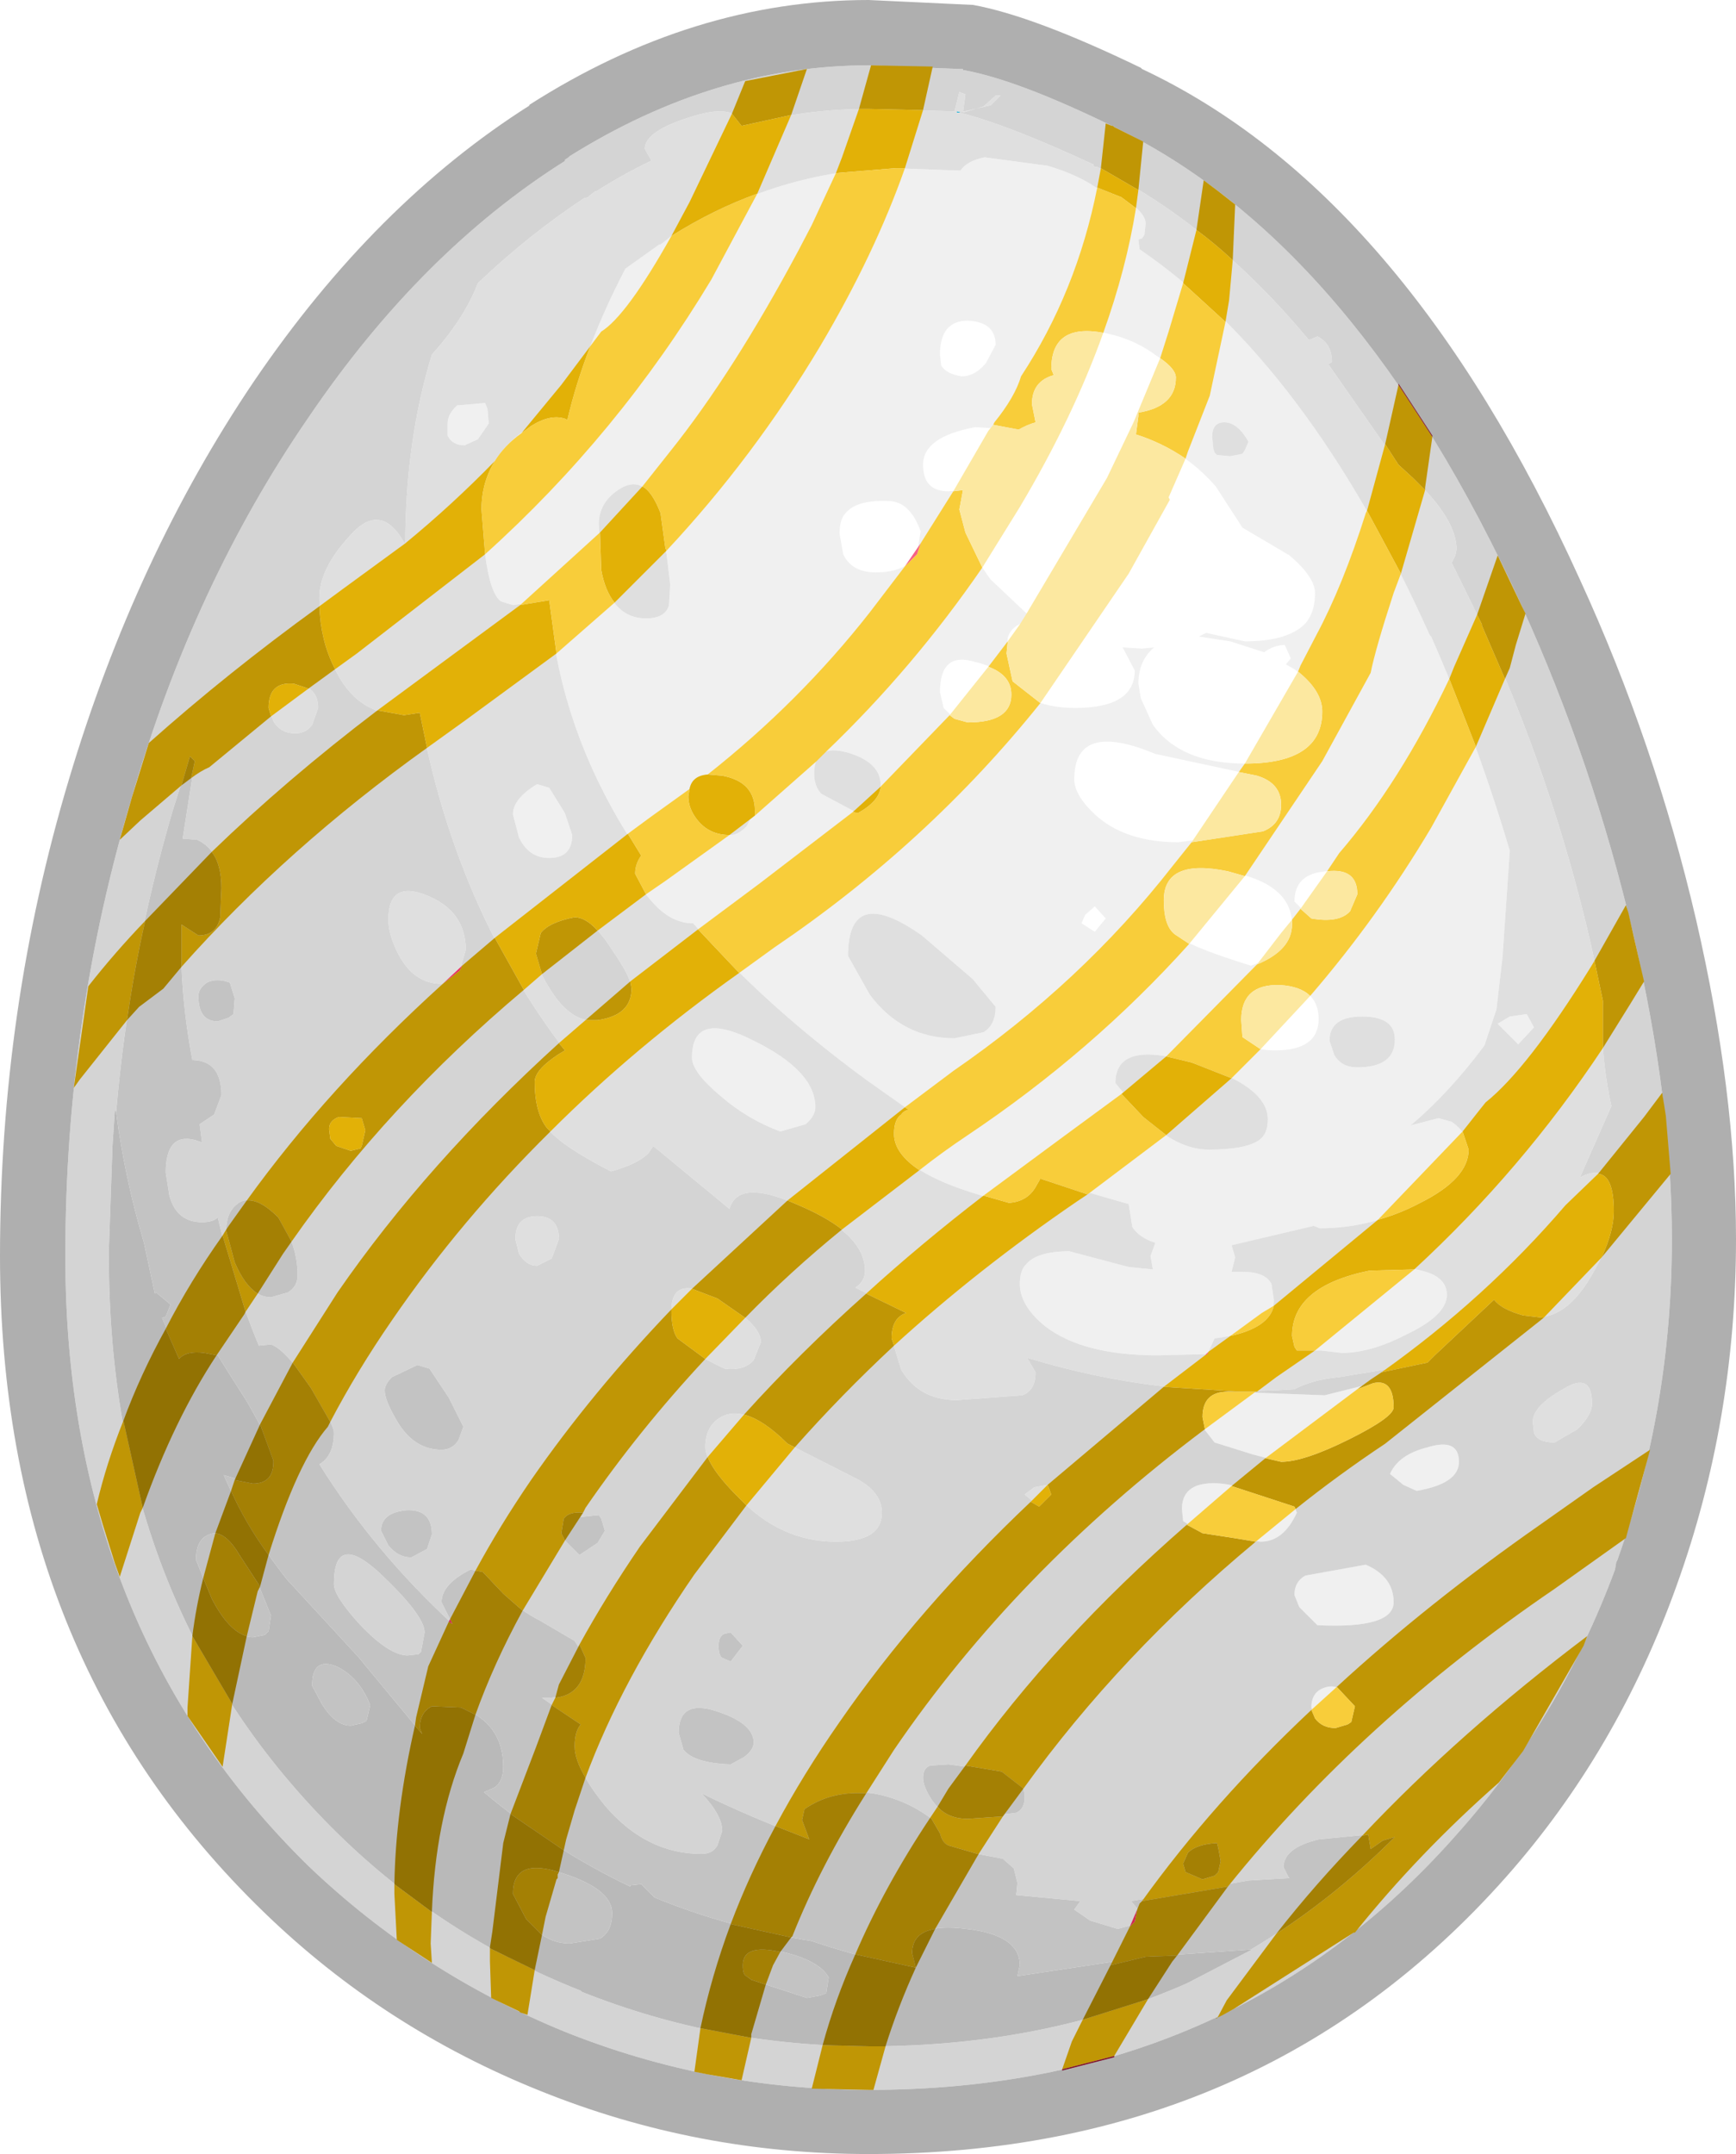 <?xml version="1.0" encoding="UTF-8" standalone="no"?>
<svg xmlns:ffdec="https://www.free-decompiler.com/flash" xmlns:xlink="http://www.w3.org/1999/xlink" ffdec:objectType="frame" height="89.0px" width="71.75px" xmlns="http://www.w3.org/2000/svg">
  <g transform="matrix(1.0, 0.0, 0.0, 1.0, 0.0, 0.0)">
    <use ffdec:characterId="4386" height="89.0" transform="matrix(1.0, 0.0, 0.0, 1.0, 0.0, 0.0)" width="71.75" xlink:href="#shape0"/>
    <filter id="filter0">
      <feColorMatrix in="SourceGraphic" result="filterResult0" type="matrix" values="0.281 0.555 0.075 0.0 0.04 0.281 0.555 0.075 0.0 0.04 0.281 0.555 0.075 0.0 0.04 0.0 0.0 0.0 1.0 0.0"/>
    </filter>
    <use ffdec:characterId="4368" filter="url(#filter0)" height="83.65" transform="matrix(1.0, 0.0, 0.0, 1.0, 3.05, 2.7)" width="66.0" xlink:href="#sprite0"/>
  </g>
  <defs>
    <g id="shape0" transform="matrix(1.0, 0.0, 0.0, 1.0, 0.0, 0.0)">
      <path d="M39.65 4.65 L39.55 4.65 39.55 4.6 39.75 4.65 39.65 4.65" fill="#00acd7" fill-rule="evenodd" stroke="none"/>
      <path d="M47.8 14.7 Q48.6 15.2 48.6 15.6 48.6 16.8 47.05 17.05 L47.05 17.2 46.95 17.95 Q48.9 18.55 50.25 20.1 L51.35 21.8 53.3 22.95 Q54.35 23.85 54.35 24.5 54.35 25.45 53.8 25.9 53.05 26.5 51.45 26.5 L49.85 26.15 49.55 26.3 50.85 26.5 52.25 26.95 Q52.65 26.65 53.1 26.65 L53.35 27.2 53.15 27.45 53.5 27.65 Q54.65 28.5 54.65 29.4 54.65 31.55 51.45 31.55 48.8 31.55 47.65 29.95 L47.15 28.85 47.05 28.25 Q47.05 27.3 47.7 26.75 L47.2 26.8 46.4 26.75 46.9 27.7 Q46.9 29.25 44.45 29.25 42.5 29.25 41.85 28.15 L41.6 27.0 41.65 26.35 Q41.8 25.85 42.4 25.7 L42.75 25.65 40.95 23.95 Q40.3 23.1 39.9 22.0 L39.65 21.05 39.8 20.25 39.2 20.3 Q38.15 20.3 38.15 19.2 38.15 18.05 40.3 17.65 L42.1 17.75 42.8 17.45 42.65 16.7 Q42.65 15.75 43.55 15.5 L43.45 15.25 Q43.45 13.15 46.05 13.85 47.0 14.1 47.8 14.7 M40.75 15.0 Q40.3 15.55 39.75 15.55 39.1 15.45 38.9 15.1 L38.85 14.65 Q38.85 13.25 40.0 13.25 41.15 13.3 41.15 14.25 L40.75 15.0 M52.2 34.35 L48.7 34.8 Q46.5 34.8 45.25 33.65 44.4 32.85 44.4 32.2 44.4 29.75 47.75 31.15 L51.95 32.05 Q52.95 32.35 52.95 33.25 52.95 34.05 52.2 34.35 M56.1 36.95 L55.8 37.65 Q55.35 38.15 54.2 37.95 L53.5 37.25 Q53.5 36.1 54.8 36.0 56.1 35.85 56.1 36.95 M48.1 37.2 Q48.1 35.45 50.75 36.0 53.4 36.5 53.4 38.2 53.4 39.3 51.7 39.9 49.1 39.1 48.55 38.6 48.1 38.25 48.1 37.2 M45.25 37.45 L45.7 37.95 45.25 38.5 44.7 38.15 44.85 37.8 45.25 37.45 M51.3 42.15 Q51.3 40.65 52.9 40.7 54.5 40.8 54.5 42.1 54.5 43.4 52.7 43.4 51.6 43.4 51.35 42.85 L51.3 42.15 M34.95 21.2 Q35.4 20.65 36.7 20.7 37.6 20.7 38.05 21.95 L37.9 22.9 Q37.45 23.65 36.2 23.65 35.2 23.65 34.85 22.9 L34.7 22.05 Q34.7 21.45 34.95 21.2 M39.45 29.7 L39.0 29.25 38.85 28.6 Q38.85 26.9 40.3 27.35 41.8 27.7 41.8 28.7 41.8 29.85 40.0 29.85 L39.45 29.7" fill="#ffffff" fill-rule="evenodd" stroke="none"/>
      <path d="M43.3 6.85 Q44.5 7.2 45.3 7.75 L46.35 8.15 Q47.35 8.75 47.35 9.25 L47.3 9.7 47.2 9.85 47.05 9.9 47.1 10.3 Q54.05 15.05 59.05 26.15 L59.1 26.25 59.15 26.3 Q61.05 30.6 62.4 35.15 L62.1 39.55 61.85 41.7 61.35 43.2 Q59.9 45.15 58.3 46.5 L59.45 46.2 60.0 46.35 Q60.7 46.85 60.7 47.5 60.7 48.7 58.7 49.7 56.7 50.75 54.55 50.75 L54.3 50.65 50.9 51.45 51.05 51.95 50.9 52.55 51.35 52.55 Q52.3 52.55 52.55 53.05 L52.65 53.7 Q52.65 55.0 50.2 55.3 L49.9 55.95 47.85 56.0 Q44.75 56.0 43.2 54.8 42.15 53.95 42.15 53.05 42.15 52.5 42.4 52.25 42.85 51.7 44.2 51.7 L46.65 52.35 47.65 52.45 47.55 51.9 47.75 51.35 Q47.1 51.15 46.8 50.7 L46.65 49.75 43.0 48.7 42.8 49.05 Q42.45 49.65 41.7 49.7 36.95 48.55 36.95 46.85 36.95 46.25 37.25 46.05 37.35 45.9 37.55 45.85 L35.85 44.65 Q31.55 41.5 28.65 38.15 27.7 38.15 26.9 37.2 26.25 36.45 26.25 36.1 L26.5 35.35 Q23.1 30.35 22.7 24.8 L21.2 25.0 20.7 24.85 Q20.25 24.5 20.05 22.9 L19.9 21.05 Q19.9 18.9 21.95 17.6 22.75 17.1 23.35 17.3 L23.45 17.35 Q24.2 14.25 25.85 11.1 L27.25 10.1 27.3 10.1 27.5 9.95 27.75 9.75 Q32.25 7.0 37.0 6.95 L39.7 7.05 Q39.95 6.65 40.7 6.5 L43.3 6.85 M47.8 14.7 Q47.0 14.1 46.05 13.85 43.45 13.15 43.45 15.25 L43.55 15.5 Q42.65 15.75 42.65 16.7 L42.8 17.45 42.1 17.75 40.3 17.65 Q38.15 18.05 38.15 19.2 38.15 20.3 39.2 20.3 L39.8 20.25 39.65 21.05 39.9 22.0 Q40.3 23.1 40.95 23.95 L42.75 25.65 42.4 25.7 Q41.8 25.85 41.65 26.35 L41.6 27.0 41.85 28.15 Q42.5 29.25 44.45 29.25 46.9 29.25 46.9 27.7 L46.4 26.75 47.2 26.8 47.7 26.75 Q47.05 27.3 47.05 28.25 L47.15 28.85 47.65 29.95 Q48.8 31.55 51.45 31.55 54.65 31.55 54.65 29.4 54.65 28.5 53.5 27.65 L53.15 27.45 53.35 27.2 53.1 26.65 Q52.65 26.65 52.25 26.95 L50.85 26.5 49.55 26.3 49.85 26.15 51.45 26.5 Q53.05 26.5 53.8 25.9 54.35 25.45 54.35 24.5 54.35 23.85 53.3 22.95 L51.35 21.8 50.25 20.1 Q48.9 18.55 46.95 17.95 L47.05 17.2 47.05 17.05 Q48.6 16.8 48.6 15.6 48.6 15.2 47.8 14.7 M50.1 18.05 L50.15 18.55 50.2 18.7 50.3 18.8 50.85 18.85 51.35 18.75 51.45 18.6 51.6 18.25 Q51.15 17.45 50.6 17.45 50.1 17.45 50.1 18.05 M48.1 37.2 Q48.1 38.25 48.55 38.6 49.1 39.1 51.7 39.9 53.4 39.3 53.4 38.2 53.4 36.5 50.75 36.0 48.1 35.45 48.1 37.2 M56.1 36.95 Q56.1 35.85 54.8 36.0 53.5 36.1 53.5 37.25 L54.2 37.95 Q55.35 38.15 55.8 37.65 L56.1 36.95 M52.2 34.35 Q52.95 34.05 52.95 33.25 52.95 32.35 51.95 32.05 L47.75 31.15 Q44.4 29.75 44.4 32.2 44.4 32.85 45.25 33.65 46.5 34.8 48.7 34.8 L52.2 34.35 M40.75 15.0 L41.15 14.25 Q41.15 13.3 40.0 13.25 38.85 13.25 38.85 14.65 L38.9 15.1 Q39.1 15.45 39.75 15.55 40.3 15.55 40.75 15.0 M40.65 42.65 Q41.15 42.35 41.15 41.6 L40.2 40.45 38.1 38.65 Q35.05 36.5 35.05 39.5 L35.95 41.1 Q37.3 42.9 39.45 42.9 L40.65 42.65 M45.25 37.45 L44.85 37.8 44.7 38.15 45.25 38.5 45.7 37.95 45.25 37.45 M57.65 42.95 Q57.65 42.0 56.3 42.0 54.95 42.0 54.95 43.0 L55.15 43.6 Q55.45 44.1 56.1 44.1 57.65 44.1 57.65 42.95 M46.1 44.75 L47.25 46.15 Q48.65 47.5 49.95 47.5 51.5 47.5 52.05 47.1 52.4 46.85 52.4 46.25 52.4 44.85 49.25 43.9 46.1 42.95 46.1 44.75 M51.3 42.15 L51.35 42.85 Q51.6 43.4 52.7 43.4 54.5 43.4 54.5 42.1 54.5 40.8 52.9 40.7 51.3 40.65 51.3 42.15 M63.1 41.9 L63.4 42.45 62.75 43.15 61.9 42.3 62.4 42.0 63.1 41.9 M24.75 21.65 L24.85 23.55 Q25.25 25.55 26.7 25.55 27.5 25.55 27.65 25.0 L27.7 24.15 27.55 22.9 27.5 22.65 27.3 21.2 Q26.7 19.6 25.7 20.15 24.75 20.7 24.75 21.65 M34.95 21.2 Q34.7 21.45 34.7 22.05 L34.85 22.9 Q35.2 23.65 36.2 23.65 37.45 23.65 37.9 22.9 L38.05 21.95 Q37.6 20.7 36.7 20.7 35.4 20.65 34.95 21.2 M18.9 16.75 L20.05 16.65 20.15 16.9 20.2 17.5 19.75 18.15 19.2 18.4 Q18.7 18.4 18.5 18.0 L18.5 17.5 Q18.5 17.1 18.9 16.75 M39.45 29.7 L40.0 29.85 Q41.8 29.85 41.8 28.7 41.8 27.7 40.3 27.35 38.85 26.9 38.85 28.6 L39.0 29.25 39.45 29.7 M30.85 34.15 L31.2 33.5 Q31.2 32.3 29.85 32.05 28.45 31.8 28.45 32.9 28.45 33.4 28.8 33.85 29.3 34.5 30.2 34.5 30.5 34.5 30.85 34.15 M33.65 31.95 Q33.65 32.5 33.95 32.8 L35.45 33.6 Q36.4 33.1 36.4 32.45 36.4 31.5 35.05 31.1 33.65 30.7 33.65 31.95 M22.7 35.45 Q21.85 35.45 21.45 34.6 L21.2 33.65 Q21.2 33.0 22.2 32.4 L22.7 32.55 23.35 33.6 23.65 34.5 Q23.65 35.45 22.7 35.45 M28.6 43.7 Q28.6 41.7 31.15 43.0 33.7 44.25 33.7 45.75 33.7 46.1 33.3 46.45 L32.25 46.75 Q30.9 46.25 29.8 45.3 28.6 44.3 28.6 43.7 M59.8 53.5 Q59.8 54.35 58.1 55.15 56.65 55.9 55.45 55.9 L54.6 55.8 53.6 55.8 53.5 55.65 53.4 55.2 Q53.4 53.15 56.6 52.5 57.85 52.25 58.75 52.5 59.8 52.75 59.8 53.5 M54.75 57.65 L56.75 57.15 Q57.6 56.95 57.6 58.15 57.6 58.55 55.8 59.45 53.9 60.4 52.95 60.4 L51.8 60.1 50.2 59.6 49.85 59.15 Q49.7 59.0 49.7 58.55 49.7 57.5 50.75 57.5 L54.75 57.65 M59.0 59.8 Q60.3 59.4 60.3 60.4 60.3 61.3 58.55 61.6 L58.0 61.35 57.45 60.9 Q57.8 60.1 59.0 59.8 M48.9 62.85 L48.85 62.35 Q48.85 61.15 50.5 61.3 51.7 61.45 53.5 62.25 L53.6 62.5 Q53.05 63.7 52.1 63.7 L51.0 63.55 49.7 63.35 48.9 62.85 M57.6 66.2 Q57.6 67.3 54.45 67.15 L53.7 66.4 53.5 65.9 Q53.5 65.35 53.95 65.1 L56.45 64.65 Q57.6 65.15 57.6 66.2 M54.2 70.55 Q54.2 69.85 54.85 69.7 55.5 69.55 56.0 70.5 L55.85 71.15 55.7 71.25 55.2 71.4 Q54.65 71.4 54.35 71.0 L54.2 70.55" fill="#f0f0f0" fill-rule="evenodd" stroke="none"/>
      <path d="M40.95 4.35 L39.65 4.65 Q41.65 5.15 45.2 6.8 L45.2 6.85 45.25 6.9 45.35 6.9 Q50.1 9.25 54.1 14.05 L54.45 13.9 Q55.05 14.2 55.05 14.95 L54.9 15.05 57.8 19.2 58.4 19.75 Q60.2 21.45 60.2 22.7 L60.15 22.95 60.0 23.25 61.25 25.8 61.25 25.85 Q64.15 32.1 65.75 39.0 L66.25 41.35 Q66.1 43.4 66.6 45.7 L65.3 48.65 Q66.7 47.9 66.7 50.05 66.7 51.15 65.75 52.75 64.55 54.8 62.95 54.35 L61.75 53.7 59.3 56.0 59.0 56.3 55.35 56.9 Q54.25 57.0 53.5 57.4 48.05 57.8 42.45 56.1 L42.8 56.7 Q42.8 57.45 42.25 57.65 L39.55 57.85 Q38.0 57.85 37.25 56.6 L36.85 55.3 Q36.85 54.45 37.45 54.25 L35.35 53.2 Q35.75 52.95 35.75 52.5 35.75 50.95 32.9 49.75 30.5 48.7 30.15 49.95 L27.0 47.35 26.8 47.65 Q26.35 48.1 25.25 48.4 23.2 47.35 22.6 46.6 22.1 45.95 22.1 44.7 22.1 44.2 23.1 43.55 L23.35 43.4 Q18.8 37.45 17.35 29.45 L16.7 29.55 Q14.7 29.55 13.8 27.55 13.2 26.3 13.2 24.7 13.2 23.5 14.45 22.15 15.75 20.65 16.75 22.5 16.75 18.25 17.85 14.65 19.2 13.15 19.75 11.7 21.85 9.7 24.2 8.15 L24.15 8.2 24.3 8.15 24.35 8.1 24.6 7.9 24.65 7.9 Q25.75 7.2 26.9 6.65 L26.9 6.6 26.65 6.15 Q26.65 5.4 28.65 4.8 30.45 4.25 30.65 5.2 33.25 4.5 35.9 4.5 L39.4 4.6 39.45 4.6 39.65 3.8 39.9 3.9 39.8 4.65 40.65 4.4 41.15 3.95 41.35 3.95 40.95 4.35 M43.3 6.85 L40.7 6.5 Q39.95 6.65 39.7 7.05 L37.0 6.95 Q32.25 7.0 27.75 9.75 L27.5 9.95 27.3 10.1 27.25 10.1 25.85 11.1 Q24.2 14.25 23.45 17.35 L23.35 17.3 Q22.75 17.1 21.95 17.6 19.9 18.9 19.9 21.05 L20.05 22.9 Q20.25 24.5 20.7 24.85 L21.2 25.0 22.7 24.8 Q23.1 30.35 26.5 35.35 L26.25 36.1 Q26.25 36.45 26.9 37.2 27.7 38.15 28.65 38.15 31.55 41.5 35.85 44.65 L37.55 45.85 Q37.35 45.9 37.25 46.05 36.95 46.25 36.95 46.85 36.95 48.55 41.7 49.7 42.45 49.65 42.8 49.05 L43.0 48.7 46.65 49.75 46.8 50.7 Q47.1 51.15 47.75 51.35 L47.55 51.9 47.65 52.45 46.65 52.35 44.2 51.7 Q42.85 51.7 42.4 52.25 42.15 52.5 42.15 53.05 42.15 53.95 43.2 54.8 44.75 56.0 47.85 56.0 L49.9 55.95 50.2 55.3 Q52.65 55.0 52.65 53.7 L52.55 53.05 Q52.3 52.55 51.35 52.55 L50.9 52.55 51.05 51.95 50.9 51.45 54.3 50.65 54.55 50.75 Q56.7 50.75 58.7 49.7 60.7 48.7 60.7 47.5 60.7 46.85 60.0 46.35 L59.45 46.2 58.3 46.5 Q59.9 45.15 61.35 43.2 L61.85 41.7 62.1 39.55 62.4 35.15 Q61.05 30.6 59.15 26.3 L59.1 26.25 59.05 26.15 Q54.05 15.05 47.1 10.3 L47.05 9.9 47.2 9.85 47.3 9.7 47.35 9.25 Q47.35 8.75 46.35 8.15 L45.3 7.75 Q44.5 7.2 43.3 6.85 M50.1 18.05 Q50.1 17.45 50.6 17.45 51.15 17.45 51.6 18.25 L51.45 18.6 51.35 18.75 50.85 18.85 50.3 18.8 50.2 18.7 50.15 18.55 50.1 18.05 M40.65 42.65 L39.45 42.9 Q37.3 42.9 35.95 41.1 L35.05 39.5 Q35.05 36.5 38.1 38.65 L40.2 40.45 41.15 41.6 Q41.15 42.35 40.65 42.65 M46.1 44.75 Q46.1 42.95 49.25 43.9 52.4 44.85 52.4 46.25 52.4 46.85 52.05 47.1 51.5 47.5 49.95 47.5 48.65 47.5 47.25 46.15 L46.1 44.75 M57.65 42.95 Q57.65 44.1 56.1 44.1 55.45 44.1 55.15 43.6 L54.95 43.0 Q54.95 42.0 56.3 42.0 57.65 42.0 57.65 42.95 M63.1 41.9 L62.4 42.0 61.9 42.3 62.75 43.15 63.4 42.45 63.1 41.9 M39.65 4.65 L39.75 4.65 39.55 4.6 39.55 4.65 39.65 4.65 M24.75 21.65 Q24.75 20.7 25.7 20.15 26.7 19.6 27.3 21.2 L27.5 22.65 27.55 22.9 27.7 24.15 27.65 25.0 Q27.5 25.55 26.7 25.55 25.25 25.55 24.85 23.55 L24.75 21.65 M18.9 16.75 Q18.5 17.1 18.5 17.5 L18.5 18.0 Q18.7 18.4 19.2 18.4 L19.75 18.15 20.2 17.5 20.15 16.9 20.05 16.65 18.9 16.75 M11.3 29.8 L11.1 29.25 Q11.1 28.15 12.15 28.25 13.15 28.35 13.15 29.25 L12.9 29.95 Q12.65 30.3 12.2 30.3 11.6 30.3 11.3 29.8 M16.45 39.4 Q16.05 38.6 16.05 38.0 16.05 36.35 17.65 37.0 19.25 37.65 19.25 39.25 L19.0 40.1 Q18.7 40.65 18.25 40.65 17.1 40.65 16.45 39.4 M14.95 46.2 L15.1 46.7 14.95 47.35 14.9 47.45 14.5 47.55 Q14.05 47.55 13.9 47.35 L13.65 47.05 13.6 46.65 Q13.6 46.3 14.0 46.15 L14.95 46.2 M33.65 31.95 Q33.65 30.7 35.05 31.1 36.4 31.5 36.4 32.45 36.4 33.1 35.45 33.6 L33.95 32.8 Q33.65 32.5 33.65 31.95 M30.85 34.15 Q30.5 34.5 30.2 34.5 29.3 34.5 28.8 33.85 28.45 33.4 28.45 32.9 28.45 31.8 29.85 32.05 31.2 32.3 31.2 33.5 L30.85 34.15 M22.7 35.45 Q23.65 35.45 23.65 34.5 L23.35 33.6 22.7 32.55 22.2 32.4 Q21.2 33.0 21.2 33.65 L21.45 34.6 Q21.85 35.45 22.7 35.45 M22.15 39.4 Q22.15 40.0 22.85 41.05 23.7 42.3 24.7 42.15 26.1 41.95 26.1 40.85 26.1 40.4 25.3 39.25 24.45 37.9 23.75 37.9 22.7 38.1 22.35 38.55 L22.15 39.4 M28.6 43.7 Q28.6 44.3 29.8 45.3 30.9 46.25 32.25 46.75 L33.3 46.45 Q33.7 46.1 33.7 45.75 33.7 44.25 31.15 43.0 28.6 41.7 28.6 43.7 M35.5 61.15 Q36.45 61.7 36.45 62.5 36.45 63.7 34.55 63.7 32.25 63.7 30.5 61.85 29.15 60.45 29.15 59.8 29.15 58.85 29.9 58.5 30.9 58.05 32.55 59.65 L35.5 61.15 M31.15 56.2 Q30.75 56.65 29.95 56.55 28.45 55.85 28.0 55.3 27.75 54.95 27.75 54.15 27.75 52.6 29.65 53.65 31.45 54.7 31.45 55.45 L31.15 56.2 M22.2 50.25 Q23.1 50.25 23.1 51.2 L22.8 52.0 22.2 52.3 Q21.75 52.3 21.45 51.8 L21.3 51.2 Q21.3 50.25 22.2 50.25 M64.6 57.4 Q65.8 56.65 65.8 58.0 65.8 58.45 65.2 59.05 L64.25 59.6 Q63.55 59.6 63.4 59.2 L63.35 58.75 Q63.35 58.1 64.6 57.4 M59.8 53.5 Q59.8 52.75 58.75 52.5 57.85 52.25 56.6 52.5 53.4 53.15 53.4 55.2 L53.5 55.65 53.6 55.8 54.6 55.8 55.45 55.9 Q56.65 55.9 58.1 55.15 59.8 54.35 59.8 53.5 M43.45 61.75 L42.95 62.25 42.35 61.75 42.75 61.45 43.3 61.35 43.45 61.75" fill="#dfdfdf" fill-rule="evenodd" stroke="none"/>
      <path d="M46.05 5.25 L46.15 5.3 Q56.1 10.15 62.9 25.05 65.85 31.55 67.5 38.6 69.1 45.45 69.1 51.2 69.1 58.15 66.85 64.45 L66.8 64.55 66.75 64.85 Q64.45 71.05 60.2 75.8 50.9 86.35 35.9 86.35 29.35 86.35 23.35 83.95 17.35 81.5 12.75 77.1 2.7 67.25 2.7 51.9 2.7 42.1 5.45 32.95 8.0 24.15 12.75 17.25 17.4 10.4 23.35 6.65 L23.35 6.6 23.5 6.5 23.55 6.45 Q29.55 2.7 35.9 2.7 L39.65 2.85 39.75 2.85 39.8 2.85 39.8 2.9 39.85 2.9 Q42.05 3.3 45.95 5.2 L46.0 5.2 46.05 5.25 M40.95 4.35 L41.35 3.95 41.15 3.95 40.65 4.4 39.8 4.65 39.9 3.9 39.65 3.8 39.45 4.6 39.4 4.6 35.9 4.5 Q33.25 4.5 30.65 5.2 30.45 4.25 28.65 4.8 26.65 5.4 26.65 6.15 L26.9 6.6 26.9 6.65 Q25.75 7.2 24.65 7.9 L24.6 7.9 24.35 8.1 24.3 8.15 24.15 8.2 24.2 8.15 Q21.85 9.7 19.75 11.7 19.2 13.15 17.85 14.65 16.75 18.25 16.75 22.5 15.75 20.65 14.45 22.15 13.2 23.5 13.2 24.7 13.2 26.3 13.8 27.55 14.7 29.55 16.7 29.55 L17.35 29.45 Q18.8 37.45 23.35 43.4 L23.1 43.55 Q22.1 44.2 22.1 44.7 22.1 45.95 22.6 46.6 23.2 47.35 25.25 48.4 26.35 48.1 26.8 47.65 L27.0 47.35 30.15 49.95 Q30.5 48.7 32.9 49.75 35.75 50.95 35.75 52.5 35.75 52.95 35.35 53.2 L37.45 54.25 Q36.85 54.45 36.85 55.3 L37.25 56.6 Q38.0 57.85 39.55 57.85 L42.25 57.65 Q42.8 57.45 42.8 56.7 L42.45 56.1 Q48.05 57.8 53.5 57.4 54.25 57.0 55.35 56.9 L59.0 56.3 59.3 56.0 61.75 53.7 62.95 54.35 Q64.55 54.8 65.75 52.75 66.7 51.15 66.7 50.05 66.7 47.9 65.3 48.65 L66.6 45.7 Q66.1 43.4 66.25 41.35 L65.75 39.0 Q64.15 32.1 61.25 25.85 L61.25 25.8 60.0 23.25 60.15 22.95 60.2 22.7 Q60.2 21.45 58.4 19.75 L57.8 19.2 54.9 15.05 55.05 14.95 Q55.05 14.2 54.45 13.9 L54.1 14.05 Q50.1 9.25 45.35 6.9 L45.25 6.9 45.2 6.85 45.2 6.8 Q41.65 5.15 39.65 4.65 L40.95 4.35 M11.3 29.8 Q11.6 30.3 12.2 30.3 12.65 30.3 12.9 29.95 L13.15 29.25 Q13.15 28.35 12.15 28.25 11.1 28.15 11.1 29.25 L11.3 29.8 M51.7 80.55 Q54.9 78.65 57.65 75.9 L57.15 76.05 56.65 76.4 56.55 75.8 54.5 76.0 Q53.05 76.35 53.05 77.15 L53.25 77.55 53.3 77.6 51.6 77.7 46.75 78.55 47.0 78.85 46.9 79.4 46.75 79.55 46.2 79.7 45.05 79.35 44.4 78.9 44.65 78.55 42.0 78.3 42.05 77.8 41.9 77.2 41.45 76.8 40.4 76.6 39.2 76.25 38.85 75.75 38.5 75.15 Q37.45 74.35 36.1 74.1 34.55 73.9 33.4 74.65 L33.25 74.75 33.15 75.2 33.45 76.0 Q31.05 75.1 29.0 74.1 29.85 75.0 29.85 75.65 L29.65 76.25 Q29.45 76.6 29.0 76.6 26.7 76.6 25.0 74.6 23.75 73.05 23.75 72.15 23.75 71.55 24.0 71.25 L22.4 70.15 22.6 70.15 Q24.2 70.15 24.2 68.5 L23.75 67.8 22.3 66.95 Q21.5 66.55 20.8 65.85 L19.95 64.95 19.45 64.85 Q18.25 65.45 18.25 66.2 L18.7 67.1 Q15.45 64.1 13.2 60.5 13.8 60.15 13.8 59.2 13.8 58.85 12.85 57.35 11.8 55.75 11.2 55.55 L10.7 55.6 Q9.65 53.1 9.0 50.3 8.8 50.5 8.35 50.5 7.3 50.5 7.0 49.4 L6.85 48.45 Q6.85 46.8 8.05 47.1 L8.35 47.2 8.25 46.45 8.85 46.05 9.15 45.25 Q9.15 43.85 8.0 43.8 L7.95 43.8 Q7.4 40.9 7.5 38.2 L8.2 38.65 Q8.95 38.65 9.1 37.9 L9.15 36.7 Q9.15 35.15 8.15 34.7 L7.55 34.65 8.05 31.45 7.85 31.25 7.15 33.45 Q5.35 39.55 4.8 45.95 L4.75 45.85 4.65 47.35 4.5 51.65 4.5 51.9 Q4.5 66.5 14.0 75.8 18.3 80.0 24.0 82.25 L24.05 82.3 Q29.7 84.55 35.9 84.55 43.15 84.55 49.05 81.95 L51.75 80.55 51.7 80.55 M9.65 41.9 L9.7 41.25 9.5 40.6 Q8.95 40.4 8.55 40.6 8.2 40.85 8.2 41.15 8.2 42.2 9.0 42.2 L9.45 42.05 9.65 41.9 M14.95 46.2 L14.0 46.15 Q13.6 46.3 13.6 46.65 L13.65 47.05 13.9 47.35 Q14.05 47.55 14.5 47.55 L14.9 47.45 14.95 47.35 15.1 46.7 14.95 46.2 M16.45 39.4 Q17.1 40.65 18.25 40.65 18.7 40.65 19.0 40.1 L19.25 39.25 Q19.25 37.65 17.65 37.0 16.05 36.35 16.05 38.0 16.05 38.6 16.45 39.4 M22.15 39.4 L22.35 38.55 Q22.7 38.1 23.75 37.9 24.45 37.9 25.3 39.25 26.1 40.4 26.1 40.85 26.1 41.95 24.7 42.15 23.7 42.3 22.85 41.05 22.15 40.0 22.15 39.4 M22.2 50.25 Q21.3 50.25 21.3 51.2 L21.45 51.8 Q21.75 52.3 22.2 52.3 L22.8 52.0 23.1 51.2 Q23.1 50.25 22.2 50.25 M31.15 56.2 L31.45 55.45 Q31.45 54.7 29.65 53.65 27.75 52.6 27.75 54.15 27.75 54.95 28.0 55.3 28.45 55.85 29.95 56.55 30.75 56.65 31.15 56.2 M35.5 61.15 L32.55 59.65 Q30.9 58.05 29.9 58.5 29.15 58.85 29.15 59.8 29.15 60.45 30.5 61.85 32.25 63.7 34.55 63.7 36.45 63.7 36.45 62.5 36.45 61.7 35.5 61.15 M18.55 57.75 L17.75 56.55 17.25 56.4 16.2 56.9 Q15.9 57.2 15.9 57.45 15.9 57.85 16.4 58.7 17.1 59.9 18.25 59.9 18.7 59.9 18.95 59.5 L19.15 58.95 18.55 57.75 M11.2 53.6 L11.9 53.4 Q12.3 53.15 12.3 52.7 12.3 51.4 11.5 50.3 10.4 49.25 9.8 49.75 9.35 50.1 9.35 50.85 L9.7 52.15 Q10.3 53.6 11.2 53.6 M38.45 72.95 Q38.15 73.05 38.15 73.45 38.15 73.8 38.5 74.35 39.05 75.15 40.0 75.15 L42.0 74.9 Q42.35 74.75 42.35 74.25 42.35 73.55 41.4 73.2 L39.2 72.9 38.45 72.95 M28.25 72.3 Q28.7 72.85 30.2 72.9 L30.75 72.6 Q31.15 72.3 31.15 72.0 31.15 71.2 29.6 70.7 28.05 70.2 28.05 71.6 L28.25 72.3 M23.3 62.75 L23.2 63.35 23.35 63.65 23.95 64.25 24.7 63.75 25.0 63.25 24.85 62.75 24.75 62.6 23.3 62.75 M30.2 67.45 L29.95 67.5 Q29.7 67.6 29.7 68.0 29.7 68.4 29.85 68.5 L30.2 68.65 30.7 68.0 30.2 67.45 M16.8 62.4 Q15.75 62.5 15.75 63.25 L16.05 63.85 Q16.45 64.35 17.0 64.35 L17.65 64.0 17.85 63.4 Q17.85 62.35 16.8 62.4 M17.55 67.45 L17.4 68.25 17.3 68.35 16.85 68.4 Q16.1 68.4 14.9 67.15 13.8 65.95 13.8 65.45 13.8 63.25 15.7 65.0 17.55 66.75 17.55 67.45 M31.3 78.4 Q32.5 77.35 33.15 78.4 32.9 79.05 32.25 79.05 L31.65 78.95 31.35 78.75 31.3 78.4 M64.6 57.4 Q63.35 58.1 63.35 58.75 L63.4 59.2 Q63.55 59.6 64.25 59.6 L65.2 59.05 Q65.8 58.45 65.8 58.0 65.8 56.65 64.6 57.4 M59.0 59.8 Q57.8 60.1 57.45 60.9 L58.0 61.35 58.55 61.6 Q60.3 61.3 60.3 60.4 60.3 59.4 59.0 59.8 M54.75 57.65 L50.75 57.5 Q49.7 57.5 49.7 58.55 49.7 59.0 49.85 59.15 L50.2 59.6 51.8 60.1 52.95 60.4 Q53.9 60.4 55.8 59.45 57.6 58.55 57.6 58.15 57.6 56.95 56.75 57.15 L54.75 57.65 M43.45 61.75 L43.3 61.35 42.75 61.45 42.35 61.75 42.95 62.25 43.45 61.75 M54.2 70.55 L54.35 71.0 Q54.65 71.4 55.2 71.4 L55.7 71.25 55.85 71.15 56.0 70.5 Q55.5 69.55 54.85 69.7 54.2 69.85 54.2 70.55 M57.6 66.2 Q57.6 65.15 56.45 64.65 L53.95 65.1 Q53.5 65.35 53.5 65.9 L53.7 66.4 54.45 67.15 Q57.6 67.3 57.6 66.2 M48.9 62.85 L49.7 63.35 51.0 63.55 52.1 63.7 Q53.05 63.7 53.6 62.5 L53.5 62.25 Q51.7 61.45 50.5 61.3 48.85 61.15 48.85 62.35 L48.9 62.85 M50.35 76.35 L50.3 76.15 Q49.45 76.2 49.1 76.55 L48.9 77.0 49.0 77.35 49.7 77.65 50.2 77.5 50.35 77.35 50.45 76.9 50.35 76.35" fill="#d4d4d4" fill-rule="evenodd" stroke="none"/>
      <path d="M4.8 45.95 Q5.35 39.55 7.15 33.45 L7.85 31.25 8.05 31.45 7.55 34.65 8.15 34.7 Q9.15 35.15 9.15 36.7 L9.1 37.9 Q8.95 38.65 8.2 38.65 L7.5 38.2 Q7.4 40.9 7.95 43.8 L8.0 43.8 Q9.15 43.85 9.15 45.25 L8.85 46.05 8.25 46.45 8.35 47.2 8.05 47.1 Q6.85 46.8 6.85 48.45 L7.0 49.4 Q7.3 50.5 8.35 50.5 8.8 50.5 9.0 50.3 9.65 53.1 10.7 55.6 L11.2 55.55 Q11.8 55.75 12.85 57.35 13.8 58.85 13.8 59.2 13.8 60.15 13.2 60.5 15.45 64.1 18.7 67.1 L18.25 66.2 Q18.25 65.45 19.45 64.85 L19.95 64.95 20.8 65.85 Q21.5 66.55 22.3 66.95 L23.75 67.8 24.2 68.5 Q24.2 70.15 22.6 70.15 L22.4 70.15 24.0 71.25 Q23.75 71.55 23.75 72.15 23.75 73.05 25.0 74.6 26.7 76.6 29.0 76.6 29.45 76.6 29.65 76.25 L29.85 75.65 Q29.85 75.0 29.0 74.1 31.05 75.1 33.45 76.0 L33.15 75.2 33.25 74.75 33.4 74.65 Q34.55 73.9 36.1 74.1 37.45 74.35 38.5 75.15 L38.85 75.75 39.2 76.25 40.4 76.6 41.45 76.8 41.9 77.2 42.05 77.8 42.0 78.3 44.65 78.55 44.4 78.9 45.05 79.35 46.2 79.7 46.75 79.55 46.9 79.4 47.0 78.85 46.75 78.55 51.6 77.7 53.3 77.6 53.25 77.55 53.05 77.15 Q53.05 76.35 54.5 76.0 L56.55 75.8 56.65 76.4 57.15 76.05 57.65 75.9 Q54.9 78.65 51.7 80.55 L47.35 80.85 42.05 81.65 42.15 81.2 Q42.15 79.95 39.95 79.7 37.7 79.4 37.7 80.7 37.7 81.0 37.85 81.3 35.75 80.95 33.55 80.2 30.1 79.65 27.05 78.4 L26.5 77.85 26.05 77.9 26.05 77.95 Q22.8 76.4 20.0 74.05 L20.45 73.85 Q20.8 73.6 20.8 73.0 20.8 71.2 19.05 70.55 L17.85 70.5 Q17.35 70.75 17.35 71.4 L17.45 71.65 14.8 68.45 11.85 65.25 Q10.2 63.15 9.25 60.95 L10.45 61.3 Q11.3 61.3 11.3 60.4 L11.3 60.35 Q11.3 59.8 10.2 57.9 L9.5 56.8 9.0 56.0 8.45 55.9 Q7.7 55.8 7.4 56.15 L6.7 54.45 6.85 54.4 7.05 53.9 6.45 53.4 6.4 53.45 5.95 51.35 Q5.15 48.65 4.8 45.95 M9.65 41.9 L9.45 42.05 9.0 42.2 Q8.2 42.2 8.2 41.15 8.2 40.85 8.55 40.6 8.95 40.4 9.5 40.6 L9.7 41.25 9.65 41.9 M30.2 67.45 L30.7 68.0 30.2 68.65 29.85 68.5 Q29.7 68.4 29.7 68.0 29.7 67.6 29.95 67.5 L30.2 67.45 M23.3 62.75 L24.75 62.6 24.85 62.75 25.0 63.25 24.7 63.75 23.95 64.25 23.35 63.65 23.2 63.35 23.3 62.75 M28.25 72.3 L28.05 71.6 Q28.05 70.2 29.6 70.7 31.15 71.2 31.15 72.0 31.15 72.3 30.75 72.6 L30.2 72.9 Q28.7 72.85 28.25 72.3 M38.45 72.95 L39.2 72.9 41.4 73.2 Q42.35 73.55 42.35 74.25 42.35 74.75 42.0 74.9 L40.0 75.15 Q39.05 75.15 38.5 74.35 38.15 73.8 38.15 73.45 38.15 73.05 38.45 72.95 M11.2 53.6 Q10.3 53.6 9.7 52.15 L9.35 50.85 Q9.35 50.1 9.8 49.75 10.4 49.25 11.5 50.3 12.3 51.4 12.3 52.7 12.3 53.15 11.9 53.4 L11.2 53.6 M18.55 57.75 L19.15 58.95 18.95 59.5 Q18.7 59.9 18.25 59.9 17.1 59.9 16.4 58.7 15.9 57.85 15.9 57.45 15.9 57.2 16.2 56.9 L17.25 56.4 17.75 56.55 18.55 57.75 M8.1 64.45 Q8.1 63.6 8.65 63.4 9.25 63.15 9.9 64.25 L10.65 65.4 11.2 66.75 11.1 67.4 10.95 67.55 10.45 67.65 Q9.55 67.65 8.75 66.05 L8.1 64.45 M16.8 62.4 Q17.85 62.35 17.85 63.4 L17.65 64.0 17.0 64.35 Q16.45 64.35 16.05 63.85 L15.75 63.25 Q15.75 62.5 16.8 62.4 M17.55 67.45 Q17.55 66.75 15.7 65.0 13.8 63.25 13.8 65.45 13.8 65.95 14.9 67.15 16.1 68.4 16.85 68.4 L17.3 68.35 17.4 68.25 17.55 67.45 M14.5 71.3 Q13.85 71.3 13.3 70.4 L12.9 69.65 Q12.9 68.45 13.9 68.85 14.85 69.3 15.3 70.45 L15.15 71.1 14.95 71.2 14.5 71.3 M31.3 78.4 L31.35 78.75 31.65 78.95 32.25 79.05 Q32.9 79.05 33.15 78.4 32.5 77.35 31.3 78.4 M33.9 82.45 L33.35 82.55 31.05 81.8 30.85 81.65 Q30.7 81.6 30.7 81.2 30.7 80.25 32.35 80.65 33.85 81.0 34.25 81.7 L34.15 82.35 33.9 82.45 M23.25 77.4 Q25.3 78.05 25.3 79.05 25.3 79.8 24.8 80.1 L23.55 80.3 Q22.5 80.3 21.75 79.3 L21.2 78.25 Q21.2 76.7 23.25 77.4 M50.35 76.35 L50.45 76.9 50.35 77.35 50.2 77.5 49.7 77.65 49.0 77.35 48.9 77.0 49.1 76.55 Q49.45 76.2 50.3 76.15 L50.35 76.35" fill="#c3c3c3" fill-rule="evenodd" stroke="none"/>
      <path d="M51.7 80.55 L51.75 80.55 49.05 81.95 Q43.15 84.55 35.9 84.55 29.7 84.55 24.05 82.3 L24.0 82.25 Q18.3 80.0 14.0 75.8 4.5 66.5 4.5 51.9 L4.5 51.65 4.65 47.35 4.75 45.85 4.8 45.95 Q5.15 48.65 5.95 51.35 L6.4 53.45 6.45 53.4 7.05 53.9 6.85 54.4 6.7 54.45 7.4 56.15 Q7.7 55.8 8.45 55.9 L9.0 56.0 9.5 56.8 10.2 57.9 Q11.3 59.8 11.3 60.35 L11.3 60.4 Q11.3 61.3 10.45 61.3 L9.25 60.95 Q10.2 63.15 11.85 65.25 L14.8 68.45 17.45 71.65 17.35 71.4 Q17.35 70.75 17.85 70.5 L19.05 70.55 Q20.8 71.2 20.8 73.0 20.8 73.6 20.45 73.85 L20.0 74.05 Q22.8 76.4 26.05 77.95 L26.05 77.9 26.5 77.85 27.05 78.4 Q30.1 79.65 33.55 80.2 35.75 80.95 37.85 81.3 37.7 81.0 37.7 80.7 37.7 79.4 39.95 79.7 42.15 79.95 42.15 81.2 L42.05 81.65 47.35 80.85 51.7 80.55 M8.1 64.45 L8.75 66.05 Q9.55 67.65 10.45 67.65 L10.95 67.55 11.1 67.4 11.2 66.75 10.65 65.4 9.9 64.25 Q9.25 63.15 8.65 63.4 8.1 63.6 8.1 64.45 M14.5 71.3 L14.95 71.2 15.15 71.1 15.3 70.45 Q14.85 69.3 13.9 68.85 12.9 68.45 12.9 69.65 L13.3 70.4 Q13.85 71.3 14.5 71.3 M23.25 77.4 Q21.2 76.7 21.2 78.25 L21.75 79.3 Q22.5 80.3 23.55 80.3 L24.8 80.1 Q25.3 79.8 25.3 79.05 25.3 78.05 23.25 77.4 M33.9 82.45 L34.15 82.35 34.25 81.7 Q33.85 81.0 32.35 80.65 30.7 80.25 30.7 81.2 30.7 81.6 30.85 81.65 L31.05 81.8 33.35 82.55 33.9 82.45" fill="#b9b9b9" fill-rule="evenodd" stroke="none"/>
      <path d="M47.2 2.85 Q58.05 7.95 65.3 23.95 68.4 30.7 70.1 38.0 71.75 45.15 71.75 51.2 71.75 58.7 69.3 65.5 66.85 72.35 62.25 77.55 52.1 89.0 35.9 89.0 28.8 89.0 22.35 86.4 15.85 83.8 10.9 79.0 0.0 68.45 0.0 51.9 0.0 41.7 2.85 32.2 5.6 23.0 10.5 15.75 15.5 8.4 21.9 4.35 L21.85 4.35 Q28.65 0.0 35.9 0.0 L40.15 0.2 40.2 0.2 Q42.7 0.65 47.15 2.8 L47.2 2.85 M46.05 5.25 L46.0 5.2 45.95 5.2 Q42.05 3.3 39.85 2.9 L39.8 2.9 39.8 2.85 39.75 2.85 39.65 2.85 35.9 2.7 Q29.55 2.7 23.55 6.45 L23.5 6.5 23.35 6.6 23.35 6.65 Q17.4 10.4 12.75 17.25 8.0 24.15 5.45 32.95 2.7 42.1 2.7 51.9 2.7 67.25 12.75 77.1 17.35 81.5 23.35 83.95 29.35 86.35 35.9 86.35 50.9 86.35 60.2 75.8 64.45 71.05 66.75 64.85 L66.8 64.55 66.85 64.45 Q69.1 58.15 69.1 51.2 69.1 45.45 67.5 38.6 65.85 31.55 62.9 25.05 56.1 10.15 46.15 5.3 L46.05 5.25" fill="#afafaf" fill-rule="evenodd" stroke="none"/>
    </g>
    <g id="sprite0" transform="matrix(1.0, 0.0, 0.0, 1.0, 0.0, 0.0)">
      <use ffdec:characterId="4367" height="83.65" transform="matrix(1.0, 0.0, 0.0, 1.0, 0.0, 0.0)" width="66.0" xlink:href="#shape1"/>
    </g>
    <g id="shape1" transform="matrix(1.0, 0.0, 0.0, 1.0, 0.0, 0.0)">
      <path d="M46.4 6.8 L46.7 4.75 47.3 5.2 48.0 5.75 47.9 8.05 Q47.15 7.35 46.4 6.8 M19.7 44.05 Q16.0 47.7 13.15 51.85 11.7 53.95 10.6 56.05 L9.8 54.65 9.05 53.6 10.9 50.7 Q14.6 45.35 20.05 40.4 L20.3 40.7 20.05 40.85 Q19.05 41.5 19.05 42.0 19.05 43.25 19.55 43.9 L19.7 44.05 M6.55 67.7 L6.15 70.3 4.7 68.2 4.7 67.85 4.9 64.9 6.55 67.7 M21.15 39.45 L23.0 37.85 23.05 38.15 Q23.05 39.25 21.65 39.45 L21.15 39.45 M42.45 4.25 L42.65 2.4 42.9 2.5 42.95 2.5 43.0 2.55 43.1 2.6 44.2 3.15 44.0 5.15 42.45 4.25 M21.65 35.75 L19.35 37.55 19.1 36.7 19.3 35.85 Q19.65 35.4 20.7 35.2 21.15 35.2 21.65 35.75 M18.6 38.2 Q12.95 42.95 9.0 48.6 L8.45 47.6 Q7.7 46.85 7.15 46.9 10.5 42.25 15.25 37.95 L15.95 37.4 16.05 37.2 17.4 36.05 18.6 38.2 M7.6 50.75 L7.1 51.5 6.15 48.35 6.3 48.1 6.3 48.15 6.65 49.45 Q7.05 50.4 7.6 50.75 M2.85 59.6 L2.75 59.8 1.9 62.45 1.7 61.9 1.2 60.3 0.95 59.45 Q1.35 57.75 2.05 56.0 L2.85 59.6 M56.15 15.35 L55.85 17.45 55.85 17.55 55.35 17.05 54.75 16.5 54.2 15.65 54.75 13.2 56.15 15.35 M31.75 48.1 Q29.6 49.85 27.75 51.75 L26.6 50.95 25.55 50.55 29.5 46.9 29.85 47.05 Q31.05 47.55 31.75 48.1 M26.1 53.45 Q23.35 56.4 21.15 59.6 L21.05 59.8 Q20.45 59.75 20.25 60.05 L20.15 60.65 20.3 60.95 18.55 63.85 17.75 63.15 16.9 62.25 16.6 62.2 Q17.6 60.35 18.9 58.45 21.4 54.85 24.7 51.4 L24.7 51.45 Q24.7 52.25 24.95 52.6 L26.1 53.45 M14.8 76.3 L14.75 77.6 14.8 78.4 13.35 77.45 13.25 75.55 13.25 75.15 14.8 76.3 M59.15 25.35 L58.2 23.15 58.2 23.1 58.0 22.7 58.85 20.25 59.85 22.35 60.0 22.65 59.6 23.95 59.35 24.9 59.15 25.35 M32.75 50.75 L34.4 51.55 Q33.8 51.75 33.8 52.6 L33.9 52.9 Q31.7 54.95 29.8 57.1 L29.5 56.95 Q28.5 55.95 27.7 55.75 30.0 53.2 32.75 50.75 M27.8 59.5 L25.65 62.35 Q22.65 66.7 21.15 70.75 20.7 70.0 20.7 69.45 20.7 68.85 20.95 68.55 L19.75 67.75 19.9 67.45 Q21.15 67.3 21.15 65.8 L20.9 65.25 Q22.0 63.25 23.4 61.2 L26.2 57.5 Q26.45 58.15 27.45 59.15 L27.8 59.5 M19.05 78.7 L18.75 80.55 18.45 80.45 18.4 80.4 17.25 79.85 17.2 78.35 17.2 77.8 19.05 78.7 M62.85 37.0 L64.15 34.7 64.25 35.0 64.45 35.9 64.9 37.85 64.35 38.75 63.2 40.6 63.2 38.65 62.85 37.0 M46.75 56.35 Q38.95 62.2 33.9 69.6 L32.75 71.4 Q31.4 71.3 30.35 71.95 L30.2 72.05 30.1 72.5 30.4 73.3 29.0 72.75 Q30.15 70.6 31.65 68.45 34.9 63.75 39.55 59.35 L39.9 59.55 40.4 59.05 40.25 58.65 45.05 54.6 48.2 54.8 47.7 54.8 Q46.65 54.8 46.65 55.85 L46.75 56.35 M28.0 81.5 L27.6 83.25 26.15 83.0 25.65 82.9 25.9 81.1 28.0 81.5 M63.0 45.8 L64.9 43.45 65.65 42.45 65.8 43.4 66.0 45.8 63.15 49.25 Q63.65 48.15 63.65 47.35 63.65 45.85 63.0 45.8 M60.75 51.75 L54.2 56.95 Q52.25 58.25 50.5 59.65 L50.45 59.55 47.85 58.7 49.25 57.55 49.9 57.7 Q50.85 57.7 52.75 56.75 54.55 55.85 54.55 55.45 54.55 54.25 53.7 54.45 L53.05 54.7 53.6 54.3 54.05 54.0 55.95 53.6 56.25 53.3 58.7 51.0 Q59.0 51.4 59.9 51.65 L60.75 51.75 M48.85 61.0 Q43.25 65.65 39.25 71.2 L38.35 70.5 36.85 70.25 Q40.55 65.05 46.0 60.3 L46.65 60.65 47.95 60.85 48.85 61.0 M38.4 72.35 L37.4 73.9 37.35 73.9 36.15 73.55 Q35.9 73.45 35.8 73.05 L35.45 72.45 35.4 72.4 35.7 71.95 Q36.15 72.45 36.95 72.45 L38.4 72.35 M33.55 81.85 L33.05 83.65 32.85 83.65 30.5 83.6 30.95 81.8 32.85 81.85 33.55 81.85 M32.45 1.8 L32.95 0.0 35.5 0.05 35.1 1.85 32.85 1.8 32.45 1.8 M14.6 28.2 Q8.8 32.35 4.45 37.25 L4.45 35.5 5.15 35.95 Q5.9 35.95 6.05 35.2 L6.1 34.0 Q6.1 33.0 5.7 32.5 8.8 29.5 12.55 26.65 L13.65 26.85 14.3 26.75 14.6 28.2 M2.2 39.45 L0.25 41.9 0.0 42.25 0.6 38.05 Q1.7 36.65 2.95 35.35 2.5 37.35 2.2 39.45 M27.2 2.0 L27.75 0.65 30.3 0.15 29.65 2.05 27.6 2.5 27.2 2.0 M10.8 24.95 L9.7 25.75 9.1 25.55 Q8.05 25.45 8.05 26.55 L8.15 26.9 5.6 29.0 Q5.25 29.15 4.85 29.45 L5.0 28.75 4.8 28.55 4.45 29.75 2.75 31.2 1.9 32.0 2.4 30.25 3.1 28.0 Q6.35 25.1 10.15 22.35 10.2 23.75 10.75 24.85 L10.8 24.95 M12.05 44.0 L11.9 43.5 10.95 43.45 Q10.55 43.6 10.55 43.95 L10.6 44.35 10.85 44.65 11.45 44.85 11.85 44.75 11.9 44.65 12.05 44.0 M53.25 73.15 Q57.25 68.9 62.55 64.9 L62.4 65.3 59.9 69.65 58.9 70.95 Q55.6 73.85 52.95 77.15 L52.9 77.15 47.95 80.3 47.5 80.55 47.2 80.7 47.25 80.7 47.65 79.95 49.7 77.2 Q52.3 75.5 54.6 73.2 L54.1 73.35 53.6 73.7 53.5 73.1 53.25 73.15 M52.2 67.0 Q55.95 63.55 60.6 60.3 L62.8 58.75 65.15 57.2 64.15 60.85 61.2 62.95 Q53.2 68.4 47.7 75.25 L44.15 75.85 Q47.1 71.75 51.15 67.95 L51.3 68.3 Q51.6 68.7 52.15 68.7 L52.65 68.55 52.8 68.45 52.95 67.8 52.2 67.0 M44.4 79.9 L43.0 82.25 40.85 82.8 41.25 81.65 41.7 80.75 44.4 79.9 M47.25 73.45 Q46.4 73.5 46.05 73.85 L45.85 74.3 45.95 74.65 46.65 74.95 47.15 74.8 47.3 74.65 47.4 74.2 47.3 73.65 47.25 73.45" fill="#c09605" fill-rule="evenodd" stroke="none"/>
      <path d="M46.4 6.8 Q47.15 7.35 47.9 8.05 L47.75 9.7 47.6 10.6 45.85 9.0 46.4 6.8 M27.5 37.5 Q23.2 40.55 19.7 44.05 L19.55 43.9 Q19.05 43.25 19.05 42.0 19.05 41.5 20.05 40.85 L20.3 40.7 20.05 40.4 21.15 39.45 21.65 39.45 Q23.05 39.25 23.05 38.15 L23.0 37.85 25.8 35.7 27.5 37.5 M32.2 30.85 L33.35 29.8 Q33.3 30.4 32.4 30.9 L32.2 30.85 M44.0 5.15 L43.9 5.9 43.3 5.45 42.3 5.05 42.45 4.25 44.0 5.15 M28.15 31.0 L27.1 31.8 Q26.25 31.8 25.75 31.15 25.4 30.7 25.4 30.2 L25.45 29.9 Q25.55 29.35 26.2 29.3 L26.8 29.35 Q28.15 29.6 28.15 30.8 L28.15 31.0 M23.65 34.25 L21.65 35.75 Q21.15 35.2 20.7 35.2 19.65 35.4 19.3 35.85 L19.1 36.7 19.35 37.55 18.6 38.2 17.4 36.05 22.9 31.75 23.45 32.65 Q23.2 33.0 23.2 33.4 L23.65 34.25 M54.2 15.65 L54.75 16.5 55.35 17.05 55.85 17.55 54.85 21.0 53.45 18.4 54.2 15.65 M34.95 45.65 L31.75 48.1 Q31.05 47.55 29.85 47.05 L29.5 46.9 34.35 43.05 34.5 43.15 Q34.3 43.2 34.2 43.35 33.9 43.55 33.9 44.15 33.9 44.95 34.95 45.65 M27.75 51.75 L26.1 53.45 24.95 52.6 Q24.7 52.25 24.7 51.45 L24.7 51.4 25.55 50.55 26.6 50.95 27.75 51.75 M58.0 22.7 L58.2 23.1 58.2 23.15 59.15 25.35 57.95 28.15 56.85 25.35 57.05 24.85 58.0 22.7 M45.15 40.95 L46.2 41.2 47.85 41.85 45.15 44.2 44.2 43.45 43.3 42.5 45.15 40.95 M41.9 46.65 L41.45 46.95 Q37.35 49.75 33.9 52.9 L33.8 52.6 Q33.8 51.75 34.4 51.55 L32.75 50.75 Q35.0 48.7 37.6 46.7 L38.65 47.0 Q39.4 46.95 39.75 46.35 L39.95 46.0 41.9 46.65 M29.8 57.1 L27.8 59.5 27.45 59.15 Q26.45 58.15 26.2 57.5 L27.7 55.75 Q28.5 55.95 29.5 56.95 L29.8 57.1 M57.4 44.05 L58.15 43.1 58.35 42.85 Q60.1 41.45 62.7 37.25 L62.85 37.0 63.2 38.65 63.2 40.6 Q59.85 45.65 55.4 49.75 L53.55 49.8 Q50.35 50.45 50.35 52.5 L50.45 52.95 50.55 53.1 51.3 53.1 49.7 54.2 48.9 54.8 48.85 54.8 48.2 54.8 45.05 54.6 46.75 53.3 46.85 53.25 46.9 53.15 47.8 52.5 Q49.4 52.15 49.6 51.25 L53.9 47.7 Q54.8 47.45 55.65 47.0 57.65 46.0 57.65 44.8 L57.4 44.05 M39.55 59.35 L40.25 58.65 40.4 59.05 39.9 59.55 39.55 59.35 M54.05 54.0 Q58.35 50.95 61.65 47.1 L63.0 45.8 Q63.65 45.85 63.65 47.35 63.65 48.15 63.15 49.25 L60.75 51.75 59.9 51.65 Q59.0 51.4 58.7 51.0 L56.25 53.3 55.95 53.6 54.05 54.0 M31.5 4.45 L31.75 3.8 32.45 1.8 32.85 1.8 35.1 1.85 34.35 4.25 33.95 4.25 31.5 4.45 M24.5 20.05 L22.35 22.2 Q21.95 21.7 21.8 20.85 L21.75 19.3 23.5 17.4 Q23.9 17.6 24.25 18.5 L24.45 19.95 24.5 20.05 M19.95 24.3 L16.2 27.05 14.6 28.2 14.3 26.75 13.65 26.85 12.55 26.65 15.6 24.4 18.45 22.3 19.65 22.1 19.95 24.3 M29.65 2.05 L28.25 5.3 Q26.45 5.95 24.7 7.05 L25.45 5.65 27.2 2.0 27.6 2.5 29.65 2.05 M17.0 20.2 L11.7 24.3 10.8 24.95 10.75 24.85 Q10.2 23.75 10.15 22.35 L11.1 21.65 13.7 19.75 Q15.65 18.15 17.4 16.35 16.85 17.25 16.85 18.35 L17.0 20.2 M9.7 25.75 L8.15 26.9 8.05 26.55 Q8.05 25.45 9.1 25.55 L9.7 25.75 M18.5 15.2 L20.15 13.2 21.35 11.6 Q20.75 13.15 20.4 14.65 L20.3 14.6 Q19.7 14.4 18.9 14.9 L18.5 15.2 M12.05 44.0 L11.9 44.65 11.85 44.75 11.45 44.85 10.85 44.65 10.6 44.35 10.55 43.95 Q10.55 43.6 10.95 43.45 L11.9 43.5 12.05 44.0" fill="#e2b107" fill-rule="evenodd" stroke="none"/>
      <path d="M47.6 10.6 L46.95 13.65 46.05 15.95 45.95 16.25 Q45.0 15.6 43.9 15.25 L44.0 14.5 44.0 14.35 Q45.55 14.1 45.55 12.9 45.55 12.55 44.9 12.1 L45.25 11.0 45.85 9.0 47.6 10.6 M39.95 26.35 Q35.3 32.15 28.95 36.45 L27.5 37.5 25.8 35.7 28.35 33.8 32.2 30.85 32.4 30.9 Q33.3 30.4 33.35 29.8 L36.2 26.85 36.4 27.0 36.95 27.15 Q38.75 27.15 38.75 26.0 38.75 25.2 37.8 24.85 L38.6 23.8 38.55 24.3 38.8 25.45 39.95 26.35 M43.9 5.9 Q43.5 8.4 42.55 11.05 40.4 10.65 40.4 12.55 L40.5 12.8 Q39.6 13.05 39.6 14.0 L39.75 14.75 Q39.4 14.85 39.05 15.05 L38.0 14.85 38.05 14.75 Q38.9 13.7 39.15 12.85 41.45 9.35 42.3 5.05 L43.3 5.45 43.9 5.9 M37.55 20.75 Q34.7 24.9 31.1 28.35 L30.7 28.75 28.15 31.0 28.15 30.8 Q28.15 29.6 26.8 29.35 L26.2 29.3 Q30.0 26.3 32.9 22.6 L34.35 20.7 34.85 20.2 35.0 19.75 36.35 17.6 36.75 17.55 36.6 18.35 36.85 19.3 37.55 20.75 M27.1 31.8 L24.45 33.7 23.65 34.25 23.2 33.4 Q23.2 33.0 23.45 32.65 L22.9 31.75 23.85 31.05 25.45 29.9 25.4 30.2 Q25.4 30.7 25.75 31.15 26.25 31.8 27.1 31.8 M54.85 21.0 L54.55 21.8 Q53.8 24.1 53.6 25.1 L51.6 28.75 48.4 33.5 47.7 33.3 Q45.05 32.75 45.05 34.5 45.05 35.55 45.5 35.9 L46.1 36.3 Q42.1 40.75 36.95 44.2 35.9 44.9 34.95 45.65 33.9 44.95 33.9 44.15 33.9 43.55 34.2 43.35 34.3 43.2 34.5 43.15 L34.35 43.05 36.35 41.55 Q41.65 37.9 45.4 33.1 L46.2 32.1 49.15 31.65 Q49.9 31.35 49.9 30.55 49.9 29.65 48.9 29.35 L48.15 29.2 48.4 28.85 Q51.6 28.85 51.6 26.7 51.6 25.85 50.6 25.05 L50.7 24.8 51.35 23.55 Q52.45 21.5 53.4 18.5 L53.45 18.4 54.85 21.0 M56.85 25.35 L57.95 28.15 56.1 31.5 Q53.9 35.2 51.1 38.45 50.7 38.05 49.85 38.0 48.25 37.95 48.25 39.45 L48.3 40.15 49.05 40.65 47.85 41.85 46.2 41.2 45.15 40.95 48.9 37.15 Q50.35 36.55 50.35 35.5 L50.35 35.3 50.7 34.85 51.15 35.25 Q52.3 35.45 52.75 34.95 L53.05 34.25 Q53.05 33.15 51.8 33.3 L52.3 32.55 Q54.8 29.65 56.85 25.35 M43.3 42.5 L44.2 43.45 45.15 44.2 41.9 46.65 39.95 46.0 39.75 46.35 Q39.4 46.95 38.65 47.0 L37.6 46.7 40.85 44.3 43.3 42.5 M53.9 47.7 L57.4 44.05 57.65 44.8 Q57.65 46.0 55.65 47.0 54.8 47.45 53.9 47.7 M55.4 49.75 L51.3 53.1 50.55 53.1 50.45 52.95 50.35 52.5 Q50.35 50.45 53.55 49.8 L55.4 49.75 M48.85 54.8 L46.75 56.35 46.65 55.85 Q46.65 54.8 47.7 54.8 L48.2 54.8 48.85 54.8 M47.8 52.5 L49.1 51.55 49.6 51.25 Q49.4 52.15 47.8 52.5 M50.5 59.65 L48.85 61.0 47.95 60.85 46.65 60.65 46.0 60.3 47.85 58.7 50.45 59.55 50.5 59.65 M49.25 57.55 L53.05 54.7 53.7 54.45 Q54.55 54.25 54.55 55.45 54.55 55.85 52.75 56.75 50.85 57.7 49.9 57.7 L49.25 57.55 M34.35 4.25 Q33.1 7.8 30.85 11.6 28.1 16.2 24.5 20.05 L24.45 19.95 24.25 18.5 Q23.9 17.6 23.5 17.4 L24.65 15.95 Q27.25 12.7 29.95 7.65 L30.5 6.6 31.5 4.45 33.95 4.25 34.35 4.25 M22.35 22.2 L19.95 24.3 19.65 22.1 18.45 22.3 21.75 19.3 21.8 20.85 Q21.95 21.7 22.35 22.2 M28.25 5.3 L26.35 8.85 Q22.5 15.25 17.0 20.2 L16.85 18.35 Q16.85 17.25 17.4 16.35 17.8 15.7 18.5 15.2 L18.9 14.9 Q19.7 14.4 20.3 14.6 L20.4 14.65 Q20.75 13.15 21.35 11.6 L21.8 11.0 Q22.85 10.35 24.7 7.05 26.45 5.95 28.25 5.3 M52.2 67.0 L52.95 67.8 52.8 68.45 52.65 68.55 52.15 68.7 Q51.6 68.7 51.3 68.3 L51.15 67.95 52.2 67.0" fill="#f8cd3a" fill-rule="evenodd" stroke="none"/>
      <path d="M45.95 16.25 L45.25 17.85 45.3 17.95 43.6 21.0 39.95 26.35 38.8 25.45 38.55 24.3 38.6 23.8 39.1 23.1 39.35 22.7 42.7 17.05 43.8 14.75 44.9 12.1 Q45.55 12.55 45.55 12.9 45.55 14.1 44.0 14.35 L44.0 14.5 43.9 15.25 Q45.0 15.6 45.95 16.25 M36.2 26.85 L37.4 25.35 37.8 24.85 Q38.75 25.2 38.75 26.0 38.75 27.15 36.95 27.15 L36.4 27.0 36.2 26.85 M42.55 11.05 Q41.3 14.55 39.1 18.25 L37.55 20.75 36.85 19.3 36.6 18.35 36.75 17.55 36.35 17.6 37.8 15.1 38.0 14.85 39.05 15.05 Q39.4 14.85 39.75 14.75 L39.6 14.0 Q39.6 13.05 40.5 12.8 L40.4 12.55 Q40.4 10.65 42.55 11.05 M48.4 33.5 L46.1 36.3 45.5 35.9 Q45.05 35.55 45.05 34.5 45.05 32.75 47.7 33.3 L48.4 33.5 M46.2 32.1 L48.15 29.2 48.9 29.35 Q49.9 29.65 49.9 30.55 49.9 31.35 49.15 31.65 L46.2 32.1 M48.4 28.85 L50.6 25.05 Q51.6 25.85 51.6 26.7 51.6 28.85 48.4 28.85 M51.8 33.3 Q53.05 33.15 53.05 34.25 L52.75 34.95 Q52.3 35.45 51.15 35.25 L50.7 34.85 51.8 33.3 M50.35 35.3 L50.35 35.5 Q50.35 36.55 48.9 37.15 L49.9 35.85 50.35 35.3 M49.05 40.65 L48.3 40.15 48.25 39.45 Q48.25 37.95 49.85 38.0 50.7 38.05 51.1 38.45 L49.05 40.65" fill="#fce8a0" fill-rule="evenodd" stroke="none"/>
      <path d="M56.15 15.35 L54.75 13.2 54.75 13.15 56.15 15.3 56.15 15.35 M43.0 82.25 L43.0 82.3 40.85 82.85 40.85 82.8 43.0 82.25" fill="#7f0924" fill-rule="evenodd" stroke="none"/>
      <path d="M34.35 20.7 L35.0 19.75 34.85 20.2 34.35 20.7" fill="#f66184" fill-rule="evenodd" stroke="none"/>
      <path d="M10.6 56.05 L10.5 56.25 Q9.25 57.7 8.05 61.55 7.1 60.25 6.5 58.9 L6.65 58.45 7.4 58.6 Q8.25 58.6 8.25 57.7 L8.25 57.65 7.7 56.15 9.05 53.6 9.8 54.65 10.6 56.05 M7.7 62.85 L7.6 63.05 7.15 64.9 Q6.4 64.7 5.7 63.35 L5.35 62.5 5.85 60.65 Q6.35 60.7 6.85 61.55 L7.6 62.7 7.7 62.85 M9.0 48.6 L8.65 49.1 7.6 50.75 Q7.05 50.4 6.65 49.45 L6.3 48.15 6.3 48.1 6.4 47.95 7.15 46.9 Q7.7 46.85 8.45 47.6 L9.0 48.6 M7.1 51.5 L7.05 51.6 5.9 53.3 5.4 53.2 Q4.65 53.1 4.35 53.45 L3.8 52.2 Q4.8 50.25 6.15 48.35 L7.1 51.5 M21.05 59.8 L20.3 60.95 20.15 60.65 20.25 60.05 Q20.45 59.75 21.05 59.8 M18.55 63.85 Q17.35 66.05 16.6 68.15 L16.0 67.85 14.8 67.8 Q14.3 68.05 14.3 68.7 L14.4 68.95 14.1 68.6 14.15 68.25 14.65 66.15 15.5 64.3 15.65 64.4 15.55 64.2 16.6 62.2 16.9 62.25 17.75 63.15 18.55 63.85 M21.15 70.75 L20.7 72.1 20.35 73.3 20.25 73.75 18.05 72.25 19.1 69.5 19.75 67.75 20.95 68.55 Q20.7 68.85 20.7 69.45 20.7 70.0 21.15 70.75 M20.05 74.65 L20.0 74.75 20.0 74.9 19.95 74.95 19.5 76.5 19.35 77.25 18.7 76.6 18.15 75.55 Q18.15 74.05 20.05 74.65 M19.9 67.45 L20.05 66.9 20.9 65.25 21.15 65.8 Q21.15 67.3 19.9 67.45 M32.75 71.4 Q30.85 74.4 29.7 77.3 L29.65 77.35 27.15 76.8 Q27.9 74.8 29.0 72.75 L30.4 73.3 30.1 72.5 30.2 72.05 30.35 71.95 Q31.4 71.3 32.75 71.4 M29.2 77.95 L28.9 78.5 28.6 79.3 28.0 79.1 27.8 78.95 Q27.65 78.9 27.65 78.5 27.65 77.6 29.2 77.95 M39.25 71.2 L38.4 72.35 36.95 72.45 Q36.15 72.45 35.7 71.95 L36.15 71.2 36.85 70.25 38.35 70.5 39.25 71.2 M37.4 73.9 L35.6 77.0 Q34.65 77.15 34.65 78.0 L34.8 78.6 32.3 78.05 Q33.5 75.25 35.4 72.4 L35.45 72.45 35.8 73.05 Q35.9 73.45 36.15 73.55 L37.35 73.9 37.4 73.9 M4.45 37.25 L3.7 38.15 2.7 38.9 2.2 39.45 Q2.5 37.35 2.95 35.35 L5.7 32.5 Q6.1 33.0 6.1 34.0 L6.05 35.2 Q5.9 35.95 5.15 35.95 L4.45 35.5 4.45 37.25 M4.85 29.45 L4.45 29.75 4.8 28.55 5.0 28.75 4.85 29.45 M49.7 77.2 Q51.3 75.15 53.25 73.15 L53.5 73.1 53.6 73.7 54.1 73.35 54.6 73.2 Q52.3 75.5 49.7 77.2 M44.15 75.85 L47.7 75.25 45.6 78.1 44.3 78.15 42.85 78.5 43.25 77.7 43.65 76.9 43.7 76.85 43.85 76.7 43.95 76.2 44.05 75.95 44.15 75.85 M47.25 73.45 L47.3 73.65 47.4 74.2 47.3 74.65 47.15 74.8 46.65 74.95 45.95 74.65 45.85 74.3 46.05 73.85 Q46.4 73.5 47.25 73.45" fill="#a48004" fill-rule="evenodd" stroke="none"/>
      <path d="M15.25 37.95 L16.05 37.2 15.95 37.4 15.25 37.95" fill="#ea315c" fill-rule="evenodd" stroke="none"/>
      <path d="M8.05 61.55 L7.7 62.85 7.6 62.7 6.85 61.55 Q6.35 60.7 5.85 60.65 L6.5 58.9 Q7.1 60.25 8.05 61.55 M7.15 64.9 L6.55 67.7 4.9 64.9 Q5.05 63.7 5.35 62.5 L5.7 63.35 Q6.4 64.7 7.15 64.9 M6.65 58.45 L7.7 56.15 8.25 57.65 8.25 57.7 Q8.25 58.6 7.4 58.6 L6.65 58.45 M5.9 53.3 Q4.15 55.95 2.85 59.6 L2.05 56.0 Q2.75 54.1 3.8 52.2 L4.35 53.45 Q4.65 53.1 5.4 53.2 L5.9 53.3 M16.6 68.15 L16.1 69.75 Q14.95 72.5 14.8 76.3 L13.25 75.15 Q13.3 72.1 14.1 68.6 L14.4 68.95 14.3 68.7 Q14.3 68.05 14.8 67.8 L16.0 67.85 16.6 68.15 M20.25 73.75 L20.05 74.65 Q18.15 74.05 18.15 75.55 L18.7 76.6 19.35 77.25 19.05 78.7 17.2 77.8 17.2 77.75 17.3 77.1 17.75 73.45 18.05 72.25 20.25 73.75 M29.65 77.35 L29.2 77.95 Q27.65 77.6 27.65 78.5 27.65 78.9 27.8 78.95 L28.0 79.1 28.6 79.3 28.0 81.35 28.0 81.5 25.9 81.1 Q26.35 78.95 27.15 76.8 L29.65 77.35 M35.6 77.0 L34.8 78.6 Q34.05 80.25 33.55 81.85 L32.85 81.85 30.95 81.8 Q31.45 79.95 32.3 78.05 L34.8 78.6 34.65 78.0 Q34.65 77.15 35.6 77.0 M45.6 78.1 L45.4 78.35 44.4 79.9 41.7 80.75 42.85 78.5 44.3 78.15 45.6 78.1" fill="#927203" fill-rule="evenodd" stroke="none"/>
      <path d="M15.5 64.3 L15.55 64.2 15.65 64.4 15.5 64.3 M43.65 76.9 L43.95 76.2 43.85 76.7 43.7 76.85 43.65 76.9" fill="#d22850" fill-rule="evenodd" stroke="none"/>
      <path d="M46.75 53.3 L46.9 53.15 46.85 53.25 46.75 53.3" fill="#fc436c" fill-rule="evenodd" stroke="none"/>
    </g>
  </defs>
</svg>
